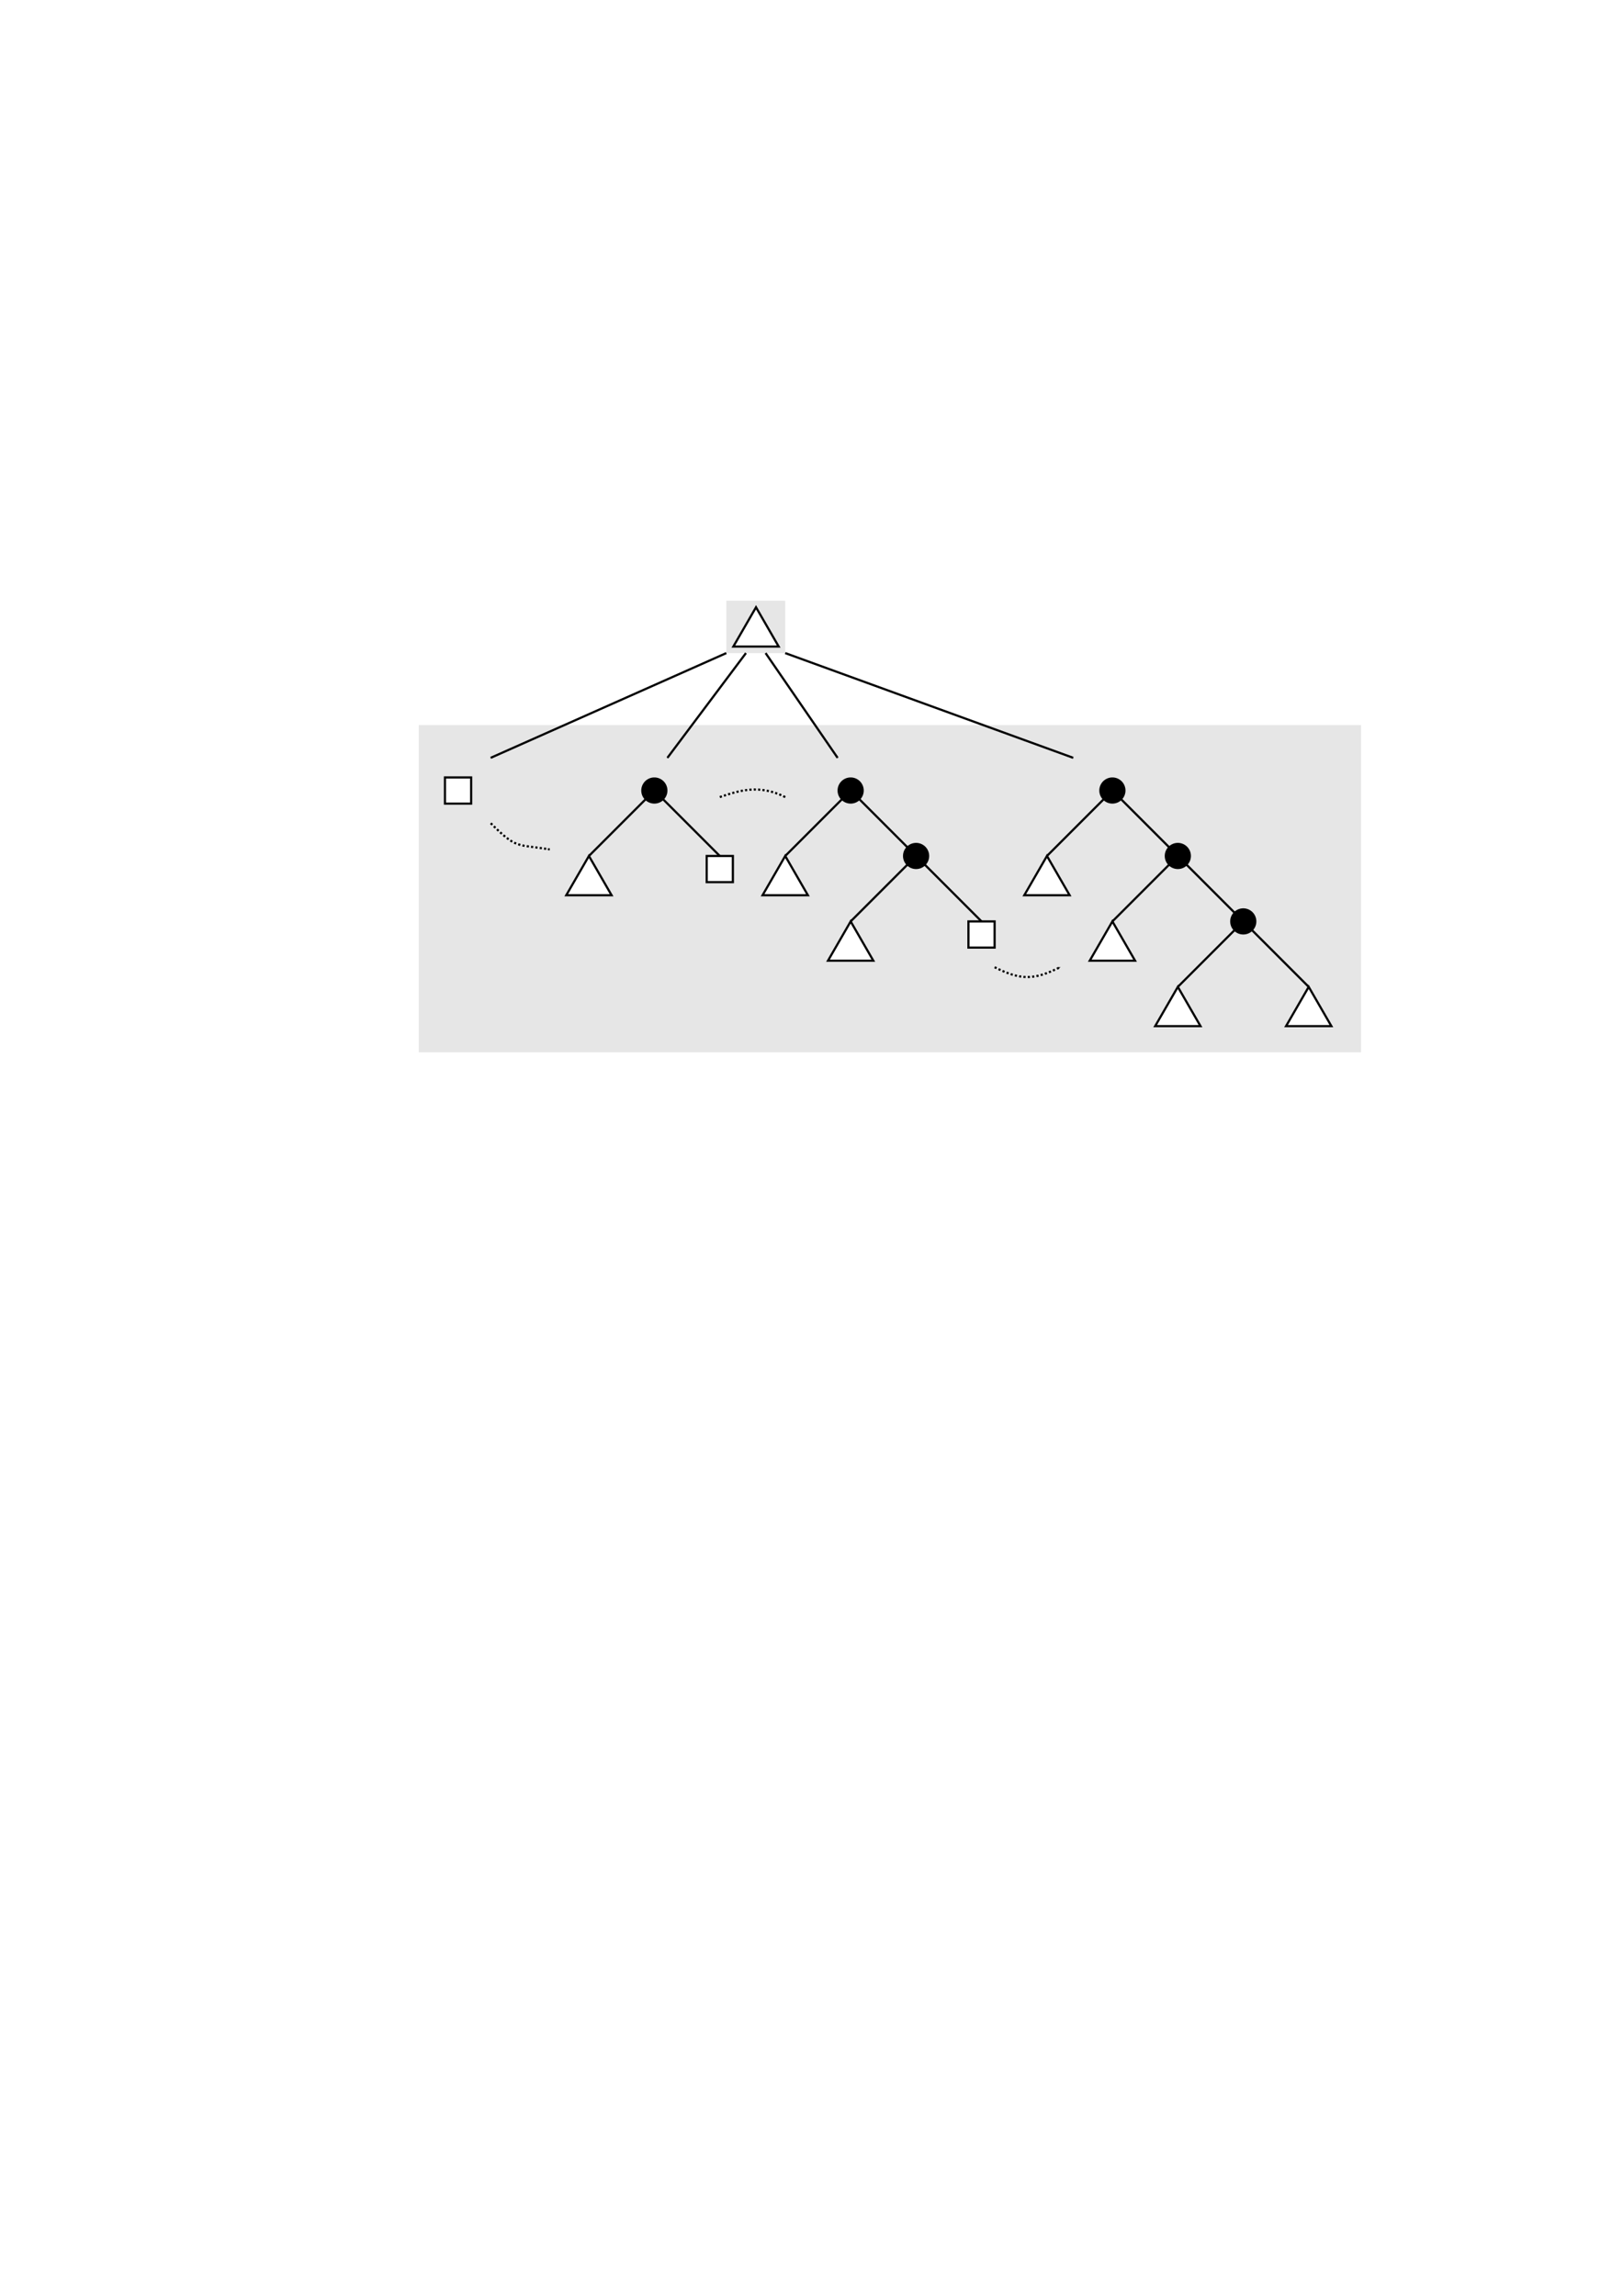 <?xml version="1.0" encoding="UTF-8" standalone="no"?>
<!-- Created with Inkscape (http://www.inkscape.org/) -->

<svg
   xmlns:dc="http://purl.org/dc/elements/1.1/"
   xmlns:cc="http://creativecommons.org/ns#"
   xmlns:rdf="http://www.w3.org/1999/02/22-rdf-syntax-ns#"
   xmlns:svg="http://www.w3.org/2000/svg"
   xmlns="http://www.w3.org/2000/svg"
   xmlns:sodipodi="http://sodipodi.sourceforge.net/DTD/sodipodi-0.dtd"
   xmlns:inkscape="http://www.inkscape.org/namespaces/inkscape"
   width="744.094"
   height="1052.362"
   id="svg2"
   version="1.1"
   inkscape:version="0.48.2 r9819"
   sodipodi:docname="size-change-fail-shape-done.pdf">
  <defs
     id="defs4">
    <marker
       inkscape:stockid="Arrow1Mend"
       orient="auto"
       refY="0.0"
       refX="0.0"
       id="Arrow1Mend"
       style="overflow:visible;">
      <path
         id="path3882"
         d="M 0.0,0.0 L 5.0,-5.0 L -12.5,0.0 L 5.0,5.0 L 0.0,0.0 z "
         style="fill-rule:evenodd;stroke:#000000;stroke-width:1.0pt;marker-start:none;"
         transform="scale(0.4) rotate(180) translate(10,0)" />
    </marker>
    <marker
       inkscape:stockid="Arrow1Mend"
       orient="auto"
       refY="0"
       refX="0"
       id="Arrow1Mend-9"
       style="overflow:visible">
      <path
         inkscape:connector-curvature="0"
         id="path3882-2"
         d="M 0,0 5,-5 -12.5,0 5,5 0,0 z"
         style="fill-rule:evenodd;stroke:#000000;stroke-width:1pt;marker-start:none"
         transform="matrix(-0.4,0,0,-0.4,-4,0)" />
    </marker>
  </defs>
  <sodipodi:namedview
     id="base"
     pagecolor="#ffffff"
     bordercolor="#666666"
     borderopacity="1.0"
     inkscape:pageopacity="0.0"
     inkscape:pageshadow="2"
     inkscape:zoom="3"
     inkscape:cx="300.02938"
     inkscape:cy="712.15758"
     inkscape:document-units="px"
     inkscape:current-layer="layer1"
     showgrid="true"
     showguides="true"
     inkscape:guide-bbox="true"
     inkscape:window-width="1436"
     inkscape:window-height="896"
     inkscape:window-x="0"
     inkscape:window-y="0"
     inkscape:window-maximized="0">
    <inkscape:grid
       type="xygrid"
       id="grid2985"
       empspacing="3"
       visible="true"
       enabled="true"
       snapvisiblegridlinesonly="true" />
    <sodipodi:guide
       orientation="1,0"
       position="270,894"
       id="guide2991" />
    <sodipodi:guide
       orientation="0,1"
       position="400,780"
       id="guide2993" />
    <sodipodi:guide
       orientation="0,1"
       position="267,840"
       id="guide2995" />
    <sodipodi:guide
       orientation="1,0"
       position="300,890"
       id="guide2997" />
    <sodipodi:guide
       orientation="0,1"
       position="273,870"
       id="guide3001" />
    <sodipodi:guide
       orientation="0,1"
       position="170,900"
       id="guide3029" />
    <sodipodi:guide
       orientation="1,0"
       position="360,888"
       id="guide3031" />
    <sodipodi:guide
       orientation="1,0"
       position="420,880"
       id="guide3033" />
    <sodipodi:guide
       orientation="1,0"
       position="520,900"
       id="guide3035" />
    <sodipodi:guide
       orientation="1,0"
       position="590,900"
       id="guide3037" />
    <sodipodi:guide
       orientation="1,0"
       position="330,906"
       id="guide4055" />
    <sodipodi:guide
       orientation="1,0"
       position="390,852"
       id="guide4154" />
    <sodipodi:guide
       orientation="0,1"
       position="348,810"
       id="guide4156" />
    <sodipodi:guide
       orientation="0,1"
       position="312,750"
       id="guide4274" />
    <sodipodi:guide
       orientation="0,1"
       position="327,720"
       id="guide4276" />
    <sodipodi:guide
       orientation="0,1"
       position="348,690"
       id="guide4278" />
    <sodipodi:guide
       orientation="0,1"
       position="396,660"
       id="guide3066" />
    <sodipodi:guide
       orientation="0,1"
       position="444,630"
       id="guide3068" />
    <sodipodi:guide
       orientation="0,1"
       position="318,930"
       id="guide3070" />
    <sodipodi:guide
       orientation="1,0"
       position="450,807"
       id="guide3072" />
    <sodipodi:guide
       orientation="1,0"
       position="240,702"
       id="guide3074" />
    <sodipodi:guide
       orientation="1,0"
       position="210,708"
       id="guide3076" />
    <sodipodi:guide
       orientation="1,0"
       position="480,735"
       id="guide3096" />
    <sodipodi:guide
       orientation="1,0"
       position="510,699"
       id="guide3098" />
    <sodipodi:guide
       orientation="0,1"
       position="408,705"
       id="guide5050" />
  </sodipodi:namedview>
  <g
     inkscape:label="Layer 1"
     inkscape:groupmode="layer"
     id="layer1">
    <rect
       style="fill:#e6e6e6;stroke:none;stroke-opacity:1;fill-opacity:1"
       id="rect5255"
       width="27"
       height="24"
       x="333"
       y="275.362" />
    <rect
       style="fill:#e6e6e6;stroke:none;stroke-width:1.085;stroke-miterlimit:4;stroke-opacity:1;stroke-dasharray:none;stroke-dashoffset:0"
       id="rect5841"
       width="432"
       height="150"
       x="192"
       y="332.362" />
    <path
       sodipodi:type="arc"
       style="fill:#000000;fill-opacity:1"
       id="path3003"
       sodipodi:cx="170"
       sodipodi:cy="222.36218"
       sodipodi:rx="10"
       sodipodi:ry="10"
       d="m 180,222.362 a 10,10 0 1 1 -20,0 10,10 0 1 1 20,0 z"
       transform="matrix(0.6,0,0,0.6,408,228.945)" />
    <path
       sodipodi:type="arc"
       style="fill:#000000;fill-opacity:1"
       id="path3003-6"
       sodipodi:cx="170"
       sodipodi:cy="222.36218"
       sodipodi:rx="10"
       sodipodi:ry="10"
       d="m 180,222.362 a 10,10 0 1 1 -20,0 10,10 0 1 1 20,0 z"
       transform="matrix(0.6,0,0,0.6,438,258.945)" />
    <path
       style="fill:none;stroke:#000000;stroke-width:1px;stroke-linecap:butt;stroke-linejoin:miter;stroke-opacity:1"
       d="m 480,392.362 30,-30"
       id="path4053"
       inkscape:connector-curvature="0" />
    <path
       sodipodi:type="star"
       style="fill:#ffffff;stroke:#000000;stroke-opacity:1;fill-opacity:1"
       id="path4057"
       sodipodi:sides="3"
       sodipodi:cx="270"
       sodipodi:cy="194.36218"
       sodipodi:r1="12"
       sodipodi:r2="5.9999995"
       sodipodi:arg1="-1.5707963"
       sodipodi:arg2="-0.52359878"
       inkscape:flatsided="false"
       inkscape:rounded="0"
       inkscape:randomized="0"
       d="m 270,182.362 5.196,9 5.196,9 -10.392,0 -10.392,0 5.196,-9 z"
       inkscape:transform-center-y="-3"
       transform="translate(210,210)" />
    <path
       style="fill:none;stroke:#000000;stroke-width:1px;stroke-linecap:butt;stroke-linejoin:miter;stroke-opacity:1"
       d="m 510,362.362 30,30"
       id="path4059"
       inkscape:connector-curvature="0" />
    <path
       sodipodi:type="arc"
       style="fill:#000000;fill-opacity:1"
       id="path3003-6-3"
       sodipodi:cx="170"
       sodipodi:cy="222.36218"
       sodipodi:rx="10"
       sodipodi:ry="10"
       d="m 180,222.362 a 10,10 0 1 1 -20,0 10,10 0 1 1 20,0 z"
       transform="matrix(0.6,0,0,0.6,468,288.945)" />
    <path
       style="fill:none;stroke:#000000;stroke-width:1px;stroke-linecap:butt;stroke-linejoin:miter;stroke-opacity:1"
       d="m 510,422.362 30,-30"
       id="path4053-3"
       inkscape:connector-curvature="0" />
    <path
       transform="translate(240,240)"
       sodipodi:type="star"
       style="fill:#ffffff;stroke:#000000;stroke-opacity:1;fill-opacity:1"
       id="path4057-3"
       sodipodi:sides="3"
       sodipodi:cx="270"
       sodipodi:cy="194.36218"
       sodipodi:r1="12"
       sodipodi:r2="5.9999995"
       sodipodi:arg1="-1.5707963"
       sodipodi:arg2="-0.52359878"
       inkscape:flatsided="false"
       inkscape:rounded="0"
       inkscape:randomized="0"
       d="m 270,182.362 5.196,9 5.196,9 -10.392,0 -10.392,0 5.196,-9 z"
       inkscape:transform-center-y="-3" />
    <path
       style="fill:none;stroke:#000000;stroke-width:1px;stroke-linecap:butt;stroke-linejoin:miter;stroke-opacity:1"
       d="m 540,392.362 30,30"
       id="path4059-8"
       inkscape:connector-curvature="0" />
    <path
       style="fill:none;stroke:#000000;stroke-width:1px;stroke-linecap:butt;stroke-linejoin:miter;stroke-opacity:1"
       d="m 540,452.362 30,-30"
       id="path4053-3-6"
       inkscape:connector-curvature="0" />
    <path
       transform="translate(270,270)"
       sodipodi:type="star"
       style="fill:#ffffff;stroke:#000000;stroke-opacity:1;fill-opacity:1"
       id="path4057-3-8"
       sodipodi:sides="3"
       sodipodi:cx="270"
       sodipodi:cy="194.36218"
       sodipodi:r1="12"
       sodipodi:r2="5.9999995"
       sodipodi:arg1="-1.5707963"
       sodipodi:arg2="-0.52359878"
       inkscape:flatsided="false"
       inkscape:rounded="0"
       inkscape:randomized="0"
       d="m 270,182.362 5.196,9 5.196,9 -10.392,0 -10.392,0 5.196,-9 z"
       inkscape:transform-center-y="-3" />
    <path
       style="fill:none;stroke:#000000;stroke-width:1px;stroke-linecap:butt;stroke-linejoin:miter;stroke-opacity:1"
       d="m 570,422.362 30,30"
       id="path4059-8-9"
       inkscape:connector-curvature="0" />
    <path
       transform="translate(330,270)"
       sodipodi:type="star"
       style="fill:#ffffff;stroke:#000000;stroke-opacity:1;fill-opacity:1"
       id="path4057-3-8-8"
       sodipodi:sides="3"
       sodipodi:cx="270"
       sodipodi:cy="194.36218"
       sodipodi:r1="12"
       sodipodi:r2="5.9999995"
       sodipodi:arg1="-1.5707963"
       sodipodi:arg2="-0.52359878"
       inkscape:flatsided="false"
       inkscape:rounded="0"
       inkscape:randomized="0"
       d="m 270,182.362 5.196,9 5.196,9 -10.392,0 -10.392,0 5.196,-9 z"
       inkscape:transform-center-y="-3" />
    <path
       sodipodi:type="arc"
       style="fill:#000000;fill-opacity:1"
       id="path3003-7"
       sodipodi:cx="170"
       sodipodi:cy="222.36218"
       sodipodi:rx="10"
       sodipodi:ry="10"
       d="m 180,222.362 a 10,10 0 1 1 -20,0 10,10 0 1 1 20,0 z"
       transform="matrix(0.6,0,0,0.6,198,228.945)" />
    <path
       style="fill:none;stroke:#000000;stroke-width:1px;stroke-linecap:butt;stroke-linejoin:miter;stroke-opacity:1"
       d="m 270,392.362 30,-30"
       id="path4053-37"
       inkscape:connector-curvature="0" />
    <path
       transform="translate(3.9999999e-6,210)"
       sodipodi:type="star"
       style="fill:#ffffff;stroke:#000000;stroke-opacity:1;fill-opacity:1"
       id="path4057-32"
       sodipodi:sides="3"
       sodipodi:cx="270"
       sodipodi:cy="194.36218"
       sodipodi:r1="12"
       sodipodi:r2="5.9999995"
       sodipodi:arg1="-1.5707963"
       sodipodi:arg2="-0.52359878"
       inkscape:flatsided="false"
       inkscape:rounded="0"
       inkscape:randomized="0"
       d="m 270,182.362 5.196,9 5.196,9 -10.392,0 -10.392,0 5.196,-9 z"
       inkscape:transform-center-y="-3" />
    <path
       style="fill:none;stroke:#000000;stroke-width:1px;stroke-linecap:butt;stroke-linejoin:miter;stroke-opacity:1"
       d="m 300,362.362 30,30"
       id="path4059-6"
       inkscape:connector-curvature="0" />
    <rect
       style="fill:#ffffff;stroke:#000000;stroke-opacity:1;fill-opacity:1"
       id="rect4280"
       width="12"
       height="12"
       x="324"
       y="392.362" />
    <rect
       style="fill:#ffffff;stroke:#000000;stroke-opacity:1;fill-opacity:1"
       id="rect4280-6"
       width="12"
       height="12"
       x="204"
       y="356.362" />
    <path
       sodipodi:type="arc"
       style="fill:#000000;fill-opacity:1"
       id="path3003-7-2"
       sodipodi:cx="170"
       sodipodi:cy="222.36218"
       sodipodi:rx="10"
       sodipodi:ry="10"
       d="m 180,222.362 a 10,10 0 1 1 -20,0 10,10 0 1 1 20,0 z"
       transform="matrix(0.6,0,0,0.6,288,228.945)" />
    <path
       style="fill:none;stroke:#000000;stroke-width:1px;stroke-linecap:butt;stroke-linejoin:miter;stroke-opacity:1"
       d="m 360,392.362 30,-30"
       id="path4053-37-4"
       inkscape:connector-curvature="0" />
    <path
       transform="translate(76.608,96)"
       sodipodi:type="star"
       style="fill:#ffffff;stroke:#000000;stroke-opacity:1;fill-opacity:1"
       id="path4057-32-7"
       sodipodi:sides="3"
       sodipodi:cx="270"
       sodipodi:cy="194.36218"
       sodipodi:r1="12"
       sodipodi:r2="5.9999995"
       sodipodi:arg1="-1.5707963"
       sodipodi:arg2="-0.52359878"
       inkscape:flatsided="false"
       inkscape:rounded="0"
       inkscape:randomized="0"
       d="m 270,182.362 5.196,9 5.196,9 -10.392,0 -10.392,0 5.196,-9 z"
       inkscape:transform-center-y="-3" />
    <path
       style="fill:none;stroke:#000000;stroke-width:1px;stroke-linecap:butt;stroke-linejoin:miter;stroke-opacity:1"
       d="m 390,362.362 30,30"
       id="path4059-6-9"
       inkscape:connector-curvature="0" />
    <path
       sodipodi:type="arc"
       style="fill:#000000;fill-opacity:1"
       id="path3003-7-9"
       sodipodi:cx="170"
       sodipodi:cy="222.36218"
       sodipodi:rx="10"
       sodipodi:ry="10"
       d="m 180,222.362 a 10,10 0 1 1 -20,0 10,10 0 1 1 20,0 z"
       transform="matrix(0.6,0,0,0.6,318,258.945)" />
    <path
       style="fill:none;stroke:#000000;stroke-width:1px;stroke-linecap:butt;stroke-linejoin:miter;stroke-opacity:1"
       d="m 390,422.362 30,-30"
       id="path4053-37-2"
       inkscape:connector-curvature="0" />
    <path
       transform="translate(120,240)"
       sodipodi:type="star"
       style="fill:#ffffff;stroke:#000000;stroke-opacity:1;fill-opacity:1"
       id="path4057-32-8"
       sodipodi:sides="3"
       sodipodi:cx="270"
       sodipodi:cy="194.36218"
       sodipodi:r1="12"
       sodipodi:r2="5.9999995"
       sodipodi:arg1="-1.5707963"
       sodipodi:arg2="-0.52359878"
       inkscape:flatsided="false"
       inkscape:rounded="0"
       inkscape:randomized="0"
       d="m 270,182.362 5.196,9 5.196,9 -10.392,0 -10.392,0 5.196,-9 z"
       inkscape:transform-center-y="-3" />
    <path
       style="fill:none;stroke:#000000;stroke-width:1px;stroke-linecap:butt;stroke-linejoin:miter;stroke-opacity:1"
       d="m 420,392.362 30,30"
       id="path4059-6-3"
       inkscape:connector-curvature="0" />
    <rect
       style="fill:#ffffff;stroke:#000000;stroke-opacity:1;fill-opacity:1"
       id="rect4280-0"
       width="12"
       height="12"
       x="444"
       y="422.362" />
    <path
       transform="translate(90,210)"
       sodipodi:type="star"
       style="fill:#ffffff;stroke:#000000;stroke-opacity:1;fill-opacity:1"
       id="path4057-32-7-7"
       sodipodi:sides="3"
       sodipodi:cx="270"
       sodipodi:cy="194.36218"
       sodipodi:r1="12"
       sodipodi:r2="5.9999995"
       sodipodi:arg1="-1.5707963"
       sodipodi:arg2="-0.52359878"
       inkscape:flatsided="false"
       inkscape:rounded="0"
       inkscape:randomized="0"
       d="m 270,182.362 5.196,9 5.196,9 -10.392,0 -10.392,0 5.196,-9 z"
       inkscape:transform-center-y="-3" />
    <path
       style="fill:none;stroke:#000000;stroke-width:1px;stroke-linecap:butt;stroke-linejoin:miter;stroke-opacity:1;marker-end:url(#Arrow1Mend)"
       d="m 333,299.362 -108,48"
       id="path3100"
       inkscape:connector-curvature="0" />
    <path
       style="fill:none;stroke:#000000;stroke-width:1px;stroke-linecap:butt;stroke-linejoin:miter;stroke-opacity:1;marker-end:url(#Arrow1Mend)"
       d="m 342,299.362 -36,48"
       id="path4314"
       inkscape:connector-curvature="0" />
    <path
       style="fill:none;stroke:#000000;stroke-width:1px;stroke-linecap:butt;stroke-linejoin:miter;stroke-opacity:1;marker-end:url(#Arrow1Mend)"
       d="m 351,299.362 33,48"
       id="path4682"
       inkscape:connector-curvature="0" />
    <path
       style="fill:none;stroke:#000000;stroke-width:1px;stroke-linecap:butt;stroke-linejoin:miter;stroke-opacity:1;marker-end:url(#Arrow1Mend)"
       d="m 360,299.362 132,48"
       id="path5052"
       inkscape:connector-curvature="0" />
    <path
       style="fill:none;stroke:#000000;stroke-width:1;stroke-linecap:butt;stroke-linejoin:miter;stroke-opacity:1;marker-end:url(#Arrow1Mend);stroke-miterlimit:4;stroke-dasharray:1,1;stroke-dashoffset:0"
       d="m 225,377.362 c 12,12 11.728,9.455 27,12"
       id="path5261"
       inkscape:connector-curvature="0"
       sodipodi:nodetypes="cc" />
    <path
       style="fill:none;stroke:#000000;stroke-width:1;stroke-linecap:butt;stroke-linejoin:miter;stroke-opacity:1;stroke-miterlimit:4;stroke-dasharray:1, 1;stroke-dashoffset:0;marker-end:url(#Arrow1Mend)"
       d="m 330,365.362 c 9,-3 18,-6 30,0"
       id="path5447"
       inkscape:connector-curvature="0"
       sodipodi:nodetypes="cc" />
    <path
       style="fill:none;stroke:#000000;stroke-width:1;stroke-linecap:butt;stroke-linejoin:miter;stroke-miterlimit:4;stroke-opacity:1;stroke-dasharray:1, 1;stroke-dashoffset:0;marker-end:url(#Arrow1Mend)"
       d="m 456,443.362 c 12,6 18,6 30,0"
       id="path5447-0"
       inkscape:connector-curvature="0"
       sodipodi:nodetypes="cc" />
  </g>
</svg>
